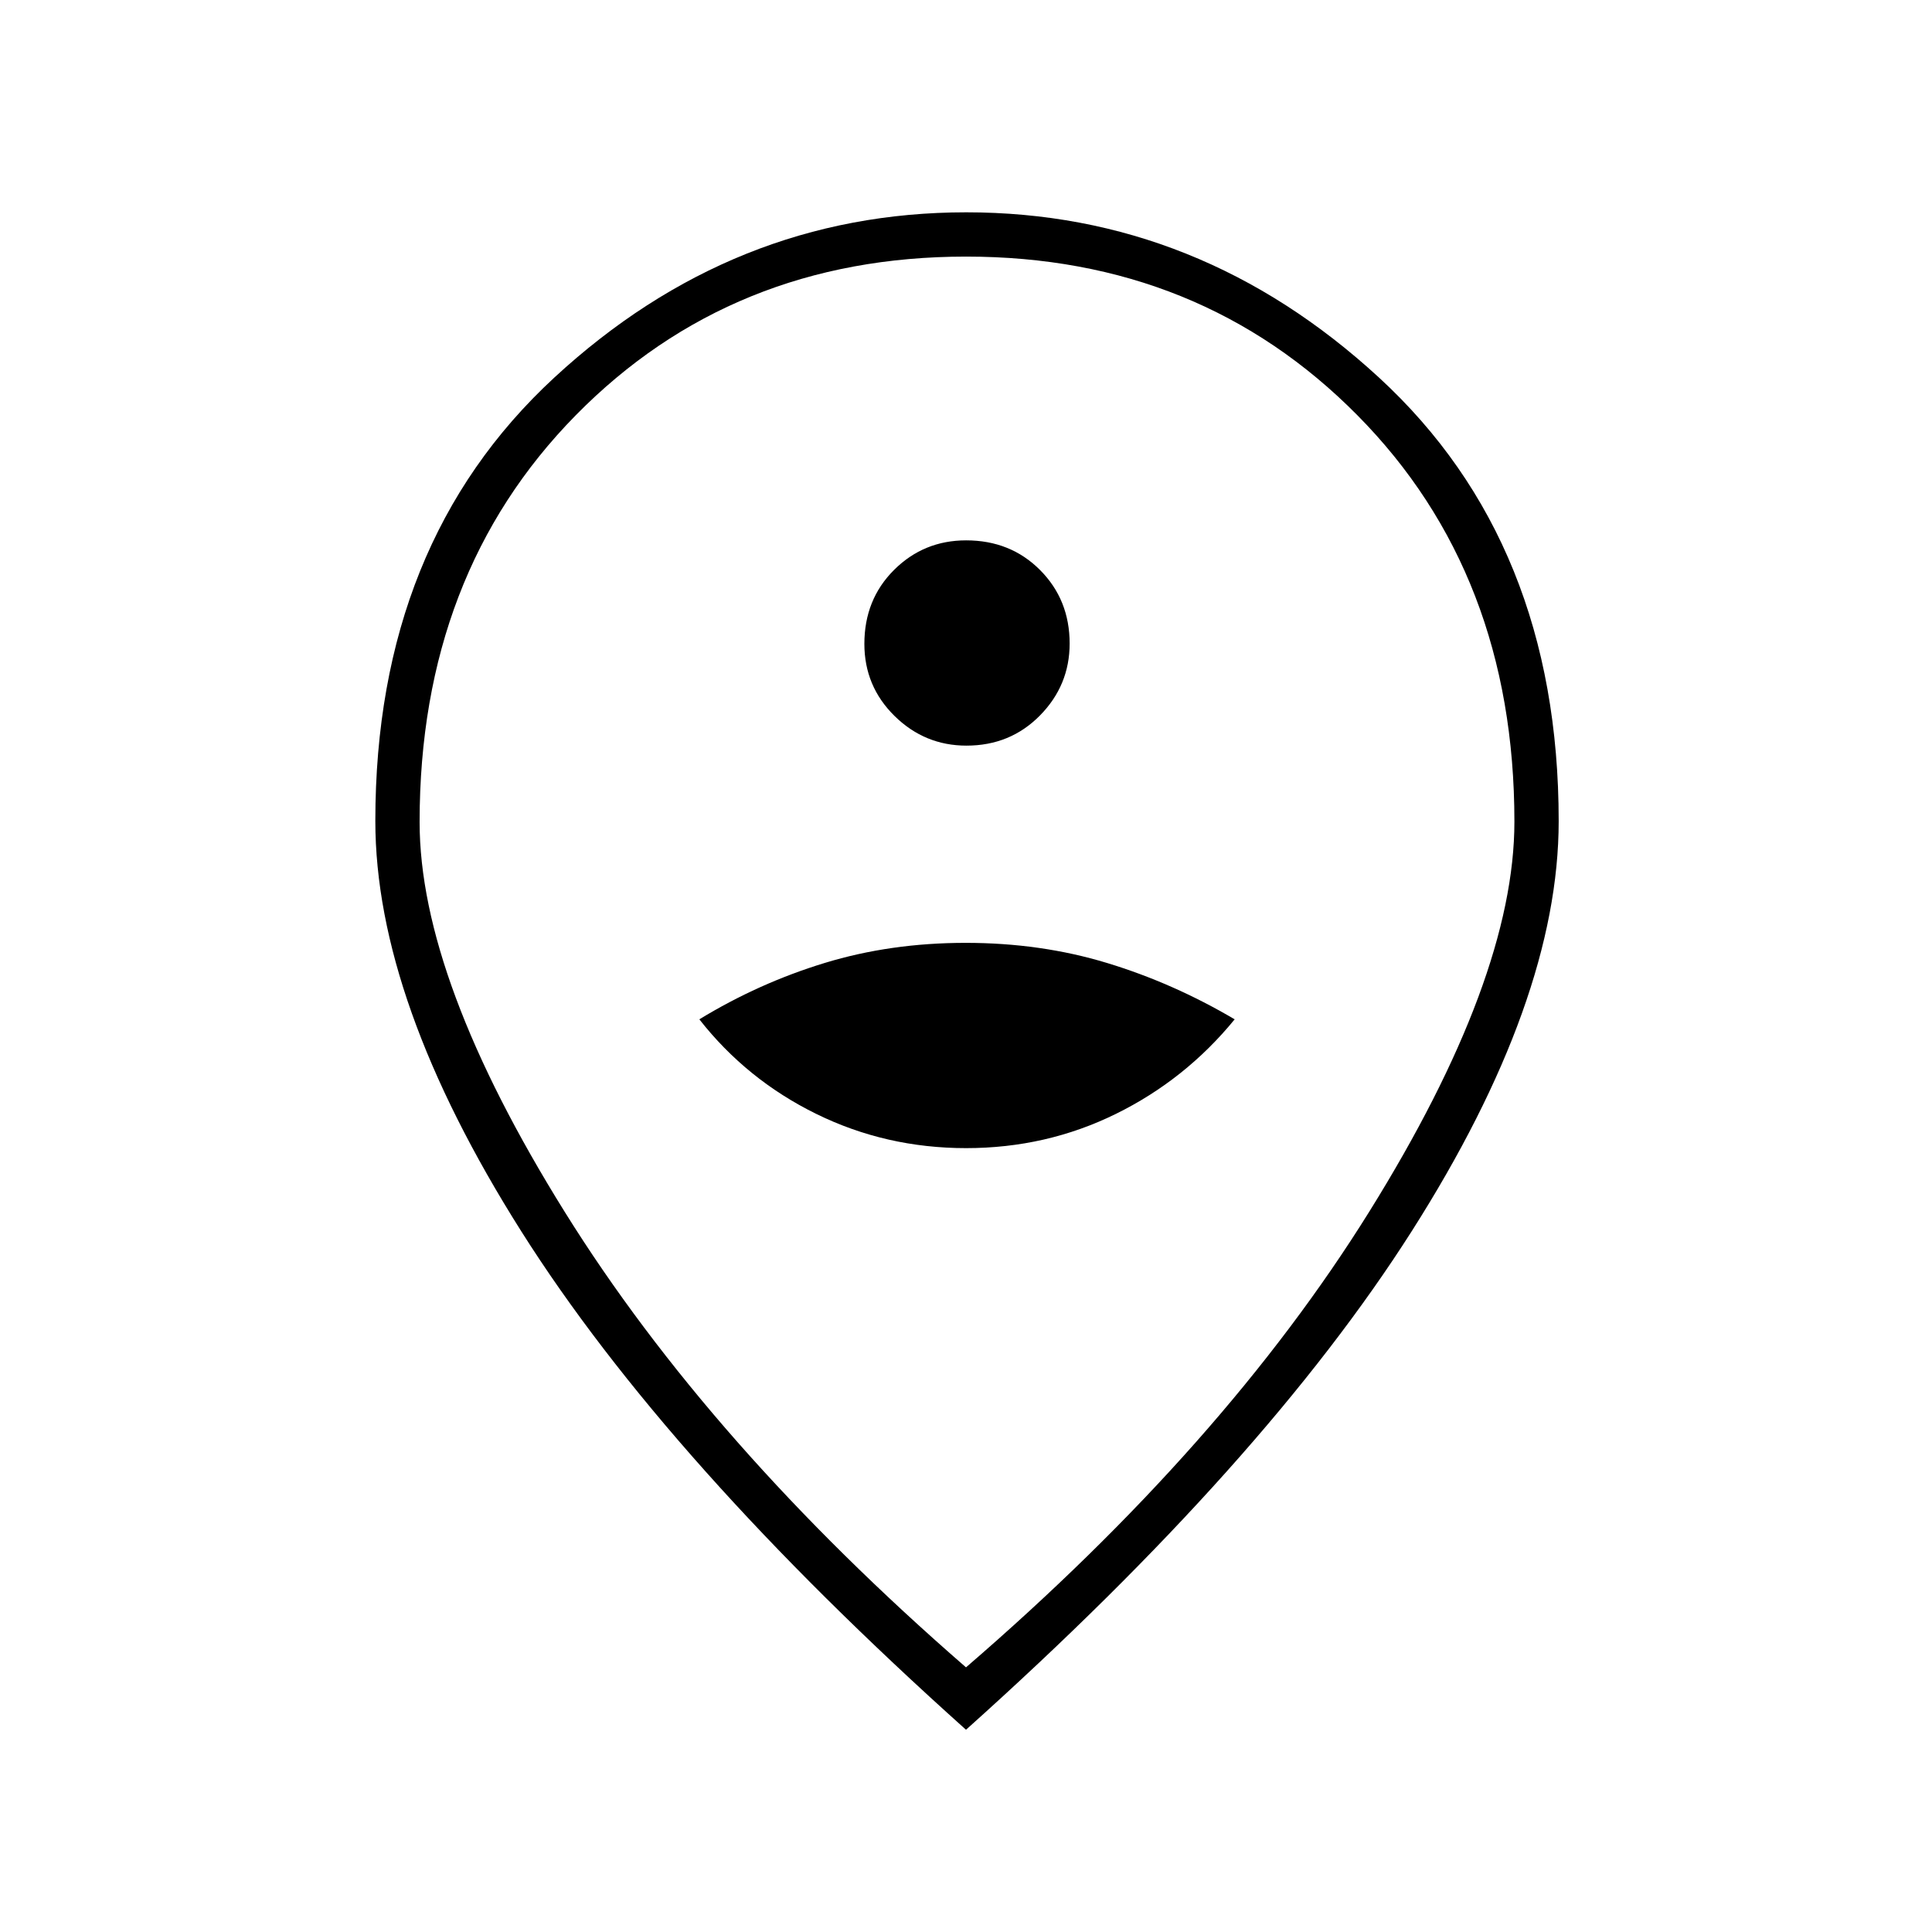 <svg xmlns="http://www.w3.org/2000/svg" height="48" viewBox="0 96 960 960" width="48"><path d="M480.054 666.5q39.843 0 74.395-17 34.551-17 59.051-47-30.5-18-63.411-28-32.912-10-70.25-10-37.339 0-70.089 10t-62.25 28q23.5 30 58.106 47t74.448 17Zm.181-200q21.765 0 36.515-14.984 14.75-14.985 14.75-35.75 0-21.766-14.693-36.516-14.692-14.75-36.749-14.75-21.058 0-35.808 14.693-14.75 14.692-14.75 36.75 0 21.057 14.985 35.807 14.984 14.75 35.75 14.75Zm-.235 458q128.271-110.571 200.385-226.438Q752.5 582.195 752.5 504.299q0-123.089-78.005-201.944Q596.49 223.5 480.037 223.5q-116.454 0-193.995 78.887Q208.5 381.274 208.5 504.472q0 77.967 72.115 193.712Q352.729 813.929 480 924.5Zm0 31q-148.5-133-221-247.701-72.5-114.702-72.5-203.899 0-138.086 88.892-220.243 88.892-82.157 204.75-82.157t205.108 82.145q89.25 82.144 89.25 220.388 0 88.967-73 203.717Q628.5 822.5 480 955.5Zm0-451.5Z"/></svg>
